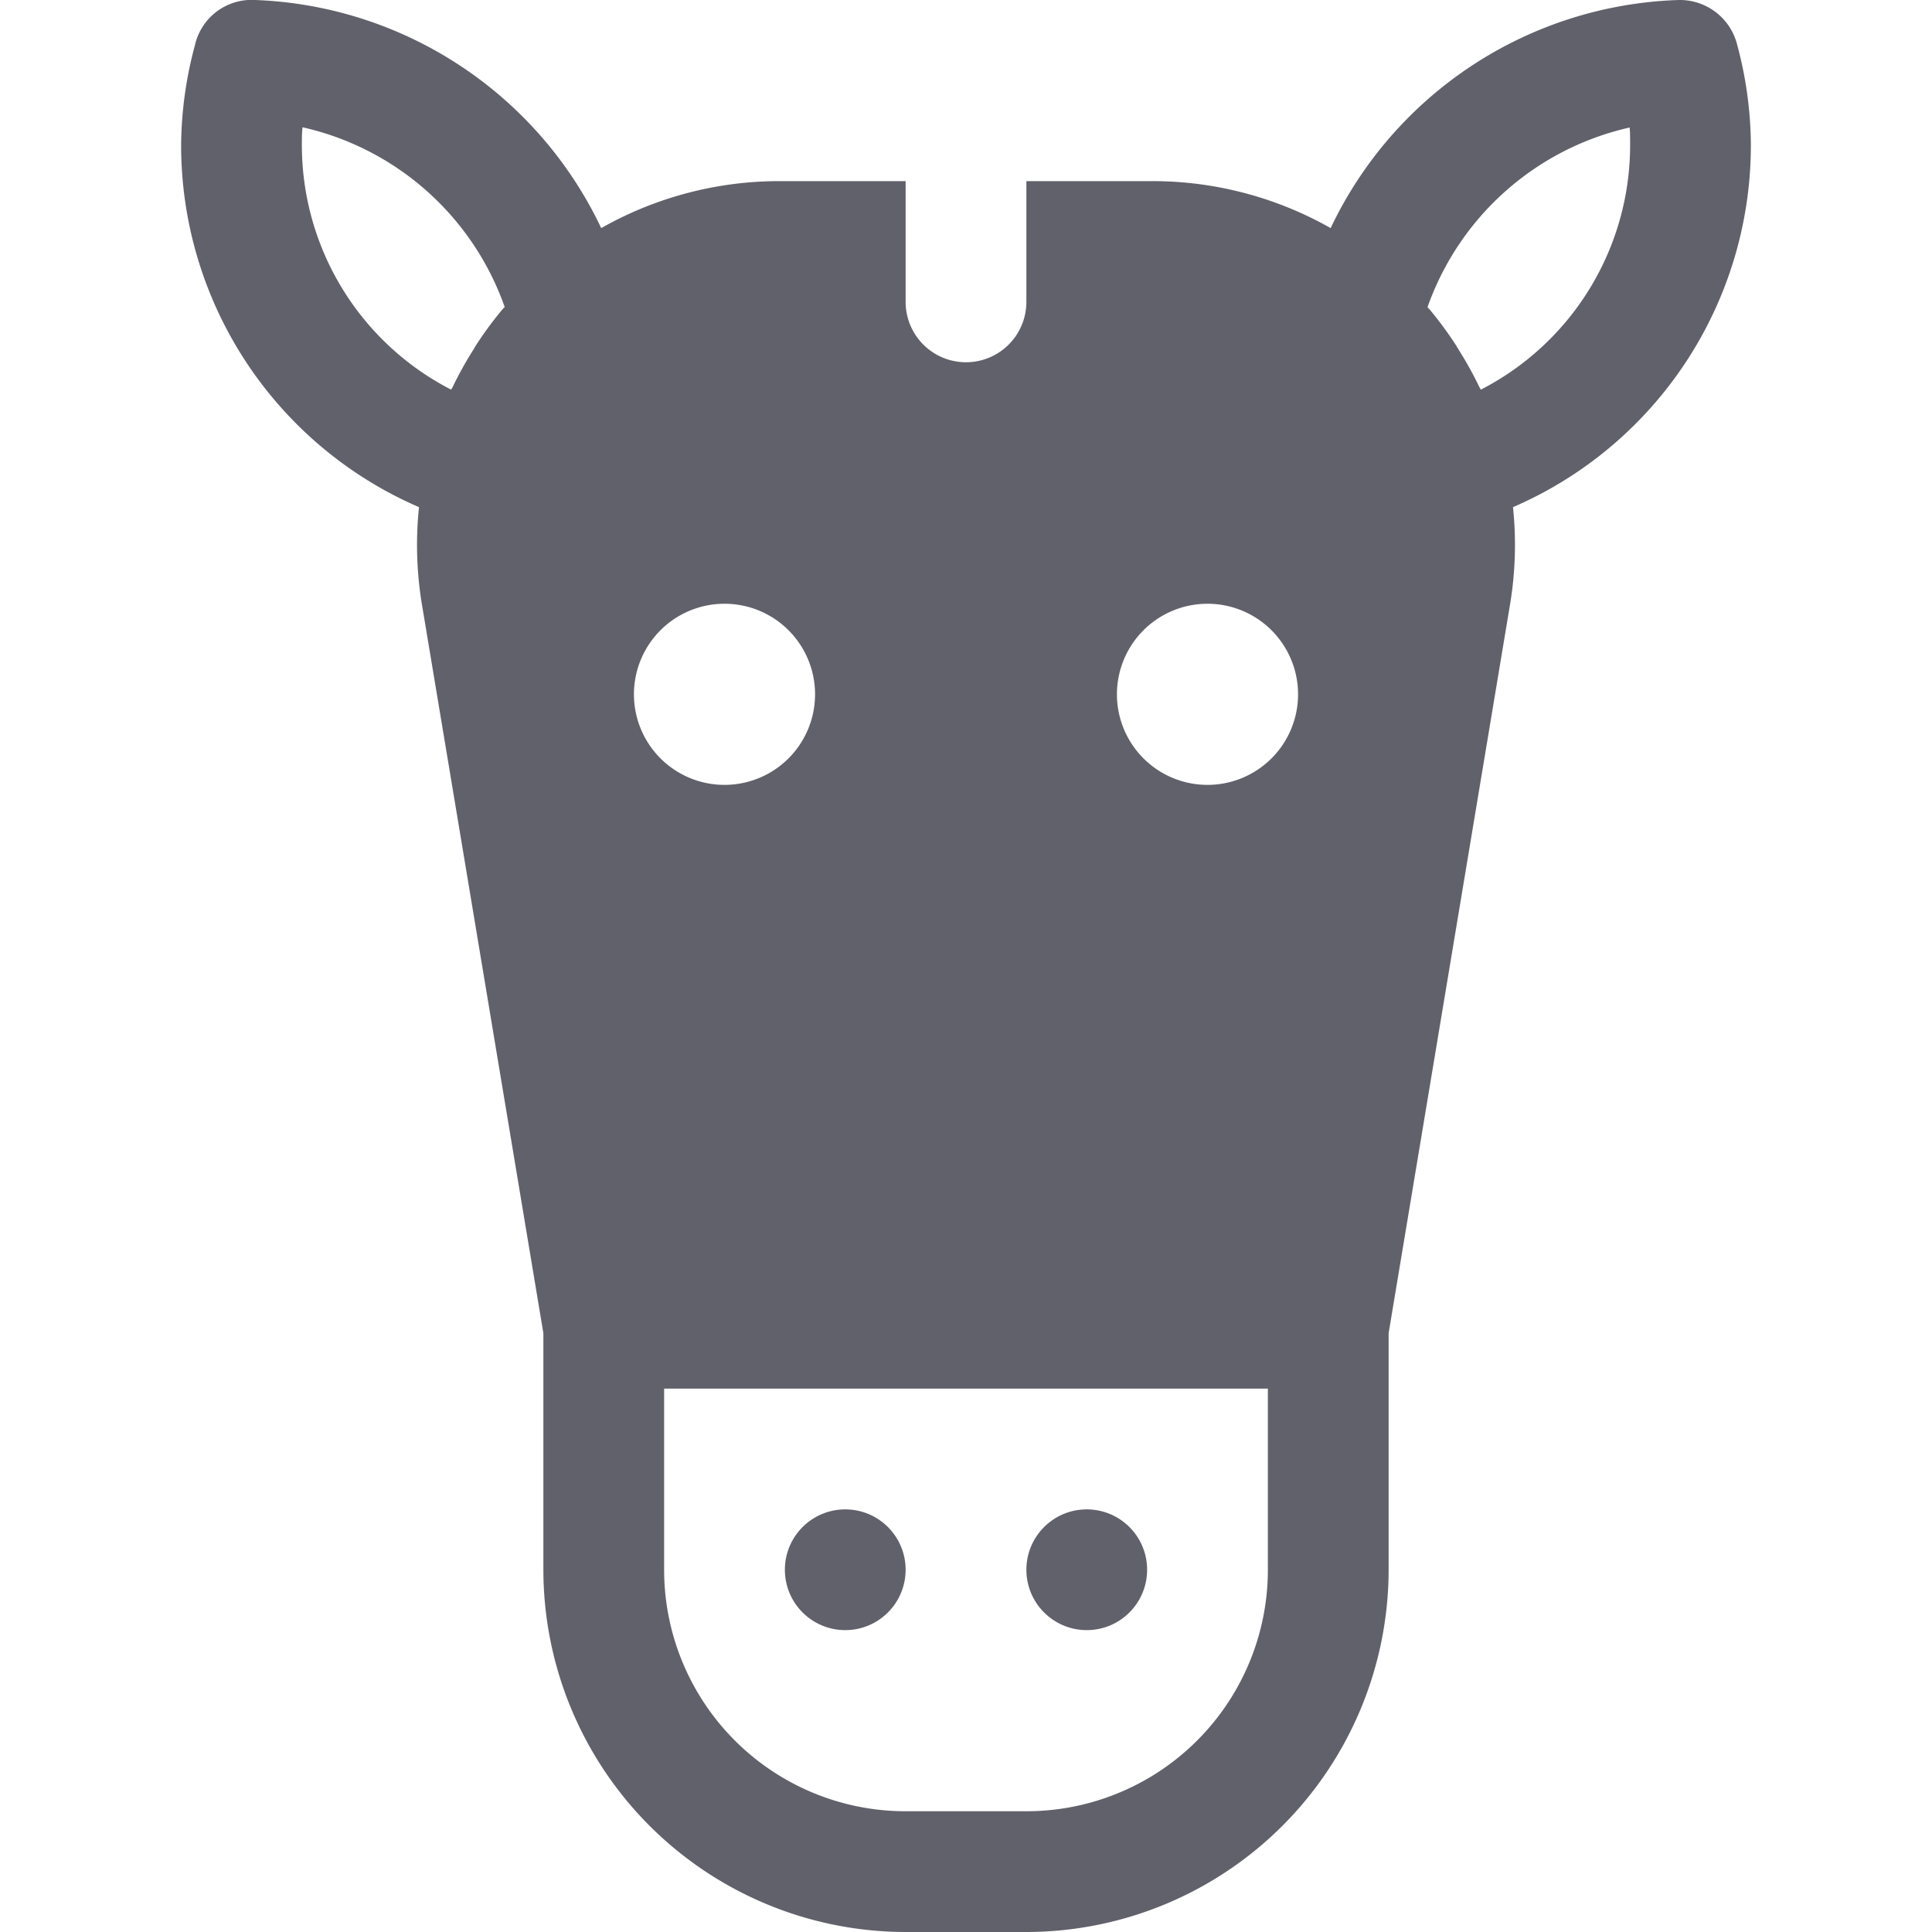 <svg xmlns="http://www.w3.org/2000/svg" height="32" width="32" viewBox="0 0 32 32"><title>horse 2 2</title><g fill="#61616b" class="nc-icon-wrapper"><path d="M29,2.389A6.489,6.489,0,0,0,28.776.753a.979.979,0,0,0-1-.752A6.614,6.614,0,0,0,22.04,3.778,5.984,5.984,0,0,0,19.1,3H17V5a1,1,0,0,1-2,0V3H12.9a5.984,5.984,0,0,0-2.942.778A6.614,6.614,0,0,0,4.228,0a.963.963,0,0,0-1,.751A6.528,6.528,0,0,0,3,2.389,6.531,6.531,0,0,0,6.94,8.4a6.023,6.023,0,0,0,.044,1.585L9,22.082V26a6.006,6.006,0,0,0,6,6h2a6.006,6.006,0,0,0,6-6V22.082l2.016-12.1A6.023,6.023,0,0,0,25.06,8.4,6.531,6.531,0,0,0,29,2.389ZM8.356,5.088c-.01.012-.022.022-.032.034a6.036,6.036,0,0,0-.442.6c-.016.025-.03.052-.046.077a5.983,5.983,0,0,0-.333.6c-.009.019-.021.036-.03.055A4.554,4.554,0,0,1,5,2.389c0-.092,0-.185.011-.281A4.627,4.627,0,0,1,8.359,5.084ZM10.5,11.5A1.5,1.5,0,1,1,12,13,1.5,1.5,0,0,1,10.5,11.5ZM21,26a4,4,0,0,1-4,4H15a4,4,0,0,1-4-4V23H21ZM20,13a1.5,1.5,0,1,1,1.5-1.5A1.5,1.5,0,0,1,20,13Zm4.527-6.546c-.009-.019-.021-.036-.03-.055a5.983,5.983,0,0,0-.333-.6c-.016-.025-.03-.052-.046-.077a6.036,6.036,0,0,0-.442-.6c-.01-.012-.022-.022-.032-.034l0,0a4.629,4.629,0,0,1,3.348-2.976C27,2.2,27,2.3,27,2.389A4.554,4.554,0,0,1,24.527,6.454Z" fill="#61616b"></path><circle cx="14" cy="26" r="1" fill="#61616b" data-color="color-2"></circle><circle cx="18" cy="26" r="1" fill="#61616b" data-color="color-2"></circle></g></svg>